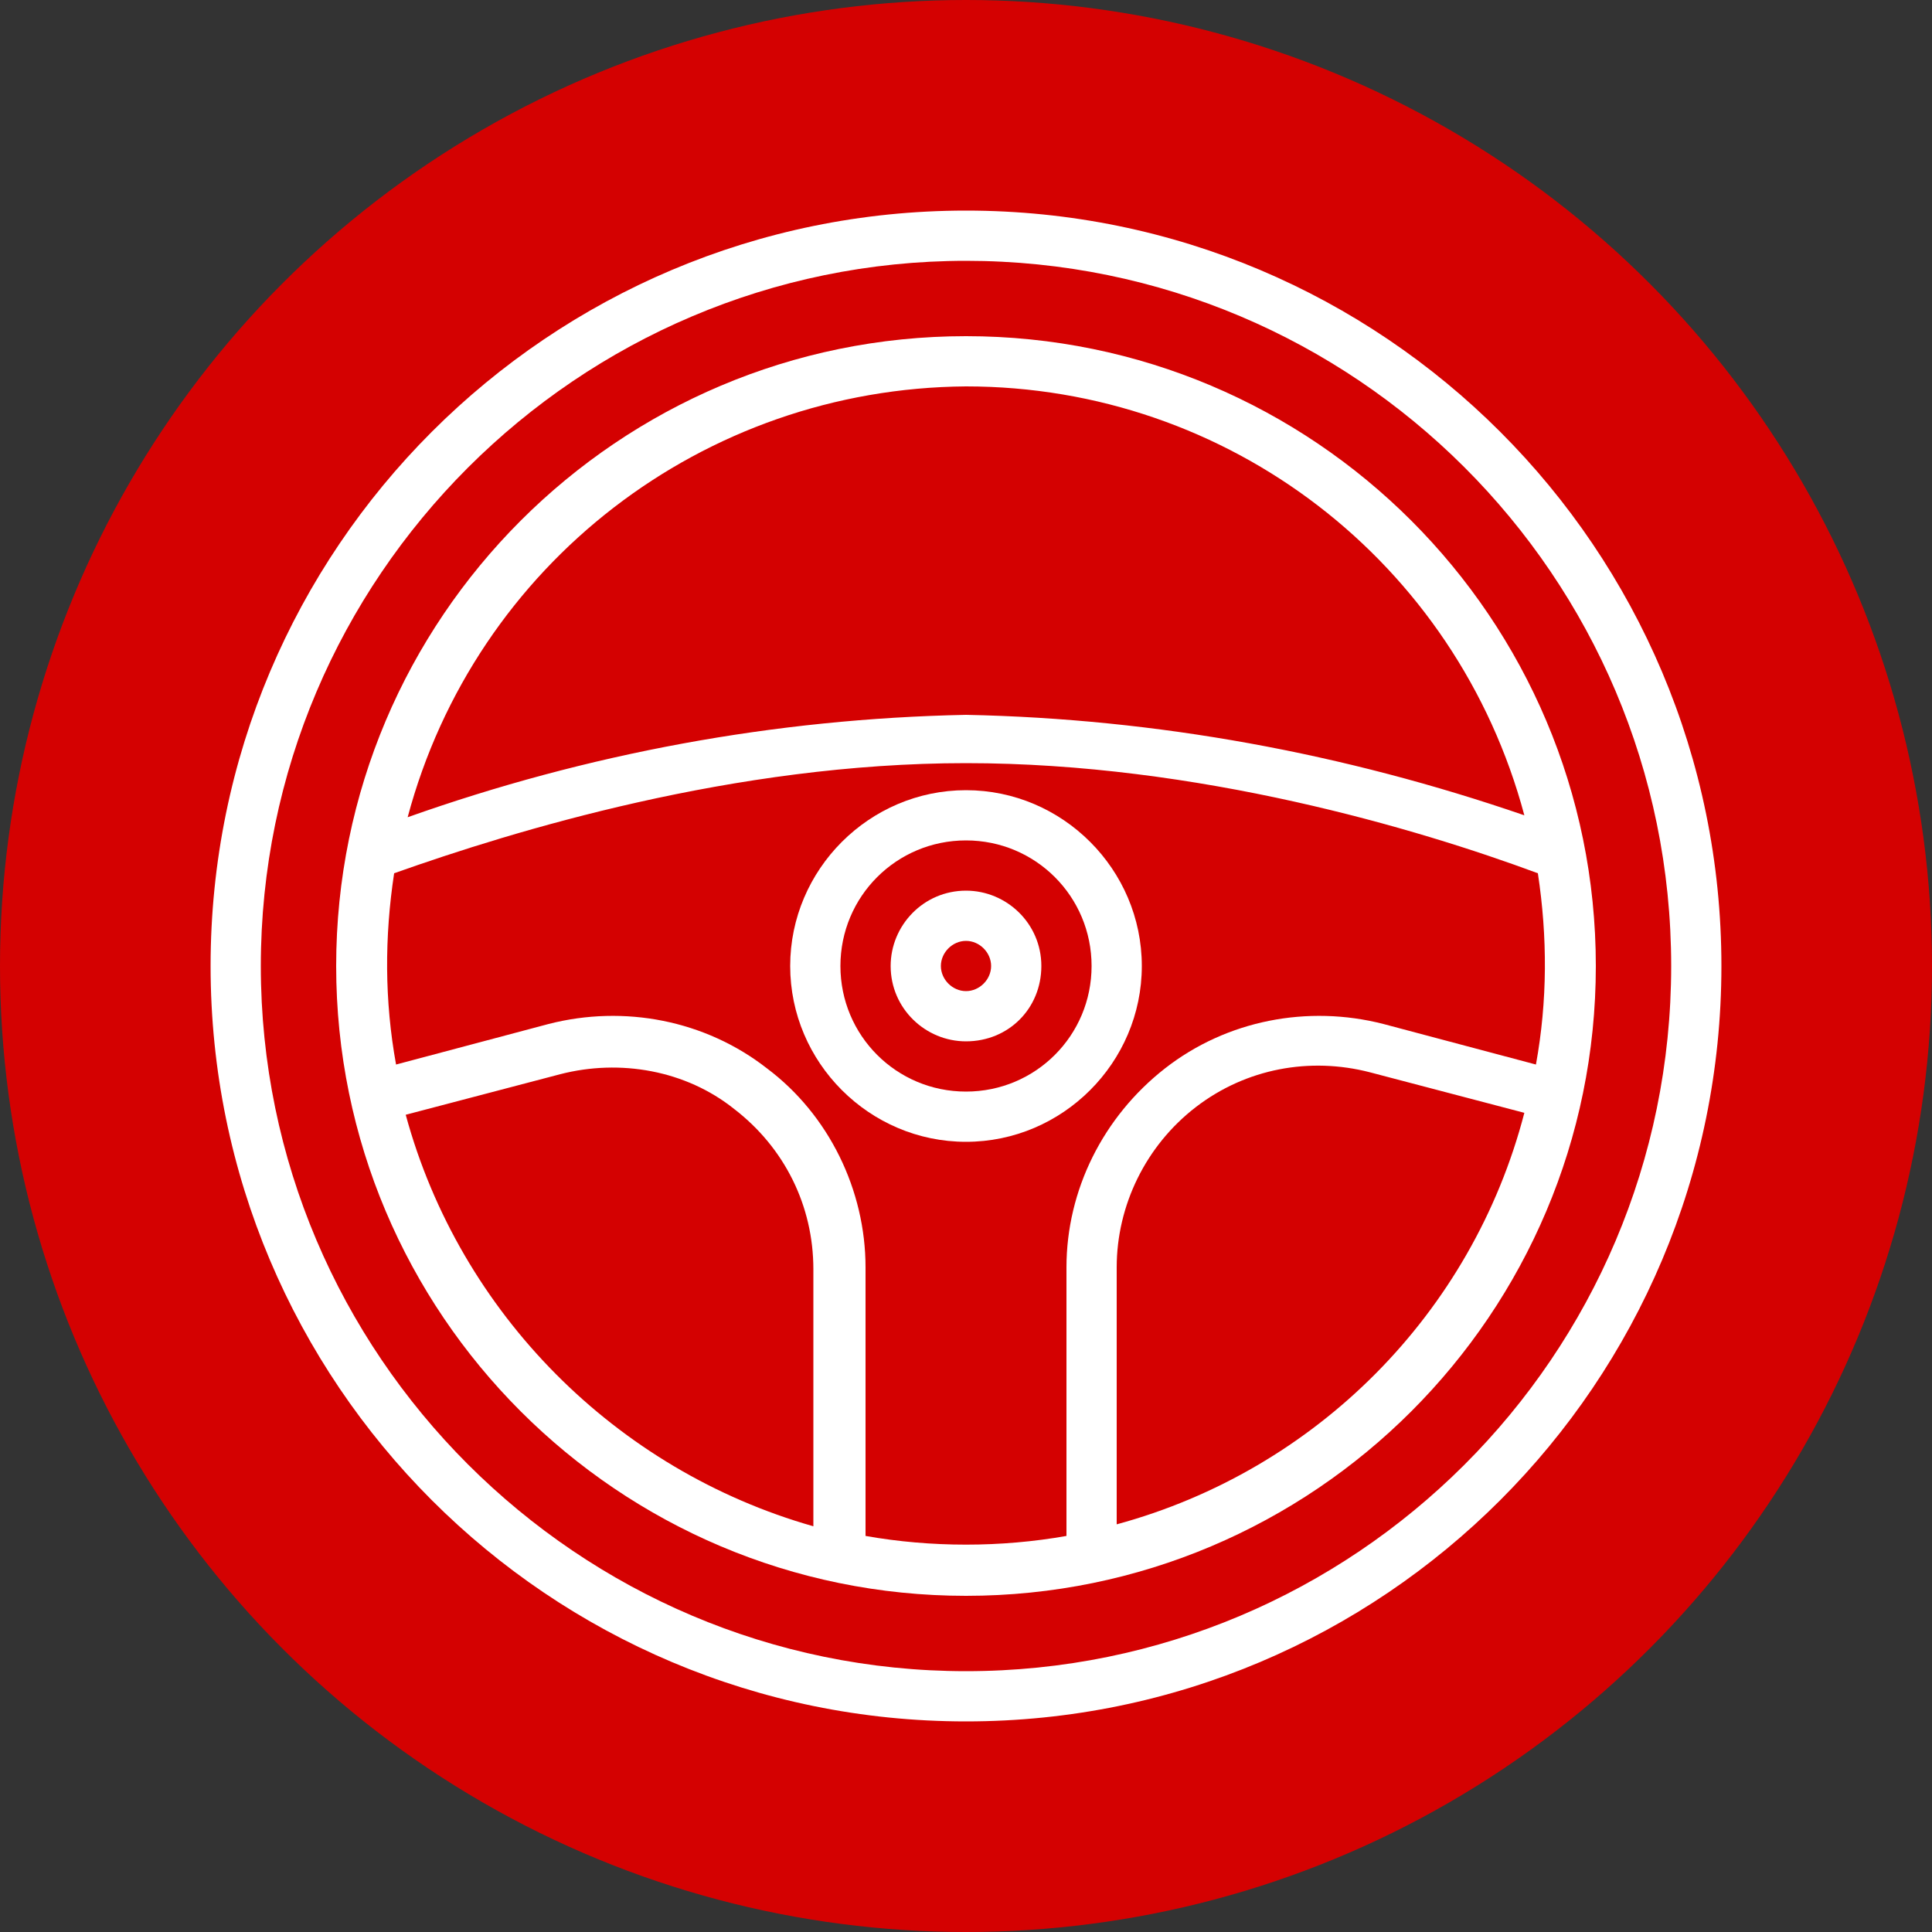 <?xml version="1.0" encoding="utf-8"?>
<!-- Generator: Adobe Illustrator 24.0.1, SVG Export Plug-In . SVG Version: 6.00 Build 0)  -->
<svg version="1.1" id="Layer_1" xmlns="http://www.w3.org/2000/svg" xmlns:xlink="http://www.w3.org/1999/xlink" x="0px" y="0px"
	 viewBox="0 0 100 100" style="enable-background:new 0 0 100 100;" xml:space="preserve">
<rect x="0" y="0" width="100" height="100" fill="#333333" stroke="none"/>
<style type="text/css">
	.st0{fill:#D40101;}
	.st1{fill:#FFFFFF;}
</style>
<circle class="st0" cx="50" cy="50" r="50"/>
<g>
	<path class="st1" d="M50,89.1c21.6,0,39.1-17.5,39.1-39.1S71.6,10.9,50,10.9S10.9,28.4,10.9,50C10.9,71.6,28.4,89.1,50,89.1
		L50,89.1z M50,13.5c20.1,0,36.5,16.3,36.5,36.5S70.1,86.5,50,86.5S13.5,70.1,13.5,50C13.5,29.9,29.9,13.5,50,13.5L50,13.5z
		 M50,13.5"/>
	<path class="st1" d="M50,82.6C68,82.6,82.6,68,82.6,50S68,17.4,50,17.4S17.4,32,17.4,50C17.4,68,32,82.6,50,82.6L50,82.6z M21,57.7
		l8-2.1c3.1-0.8,6.5-0.2,9,1.8c2.6,2,4.1,5,4.1,8.3v13.3C31.9,76.1,23.8,68,21,57.7L21,57.7z M44.8,79.5V65.6c0-4-1.9-7.9-5.1-10.3
		c-3.2-2.5-7.4-3.3-11.3-2.3l-7.9,2.1c-0.6-3.3-0.6-6.6-0.1-9.9c6.2-2.2,17.6-5.7,29.6-5.7s23.4,3.4,29.6,5.7
		c0.5,3.3,0.5,6.6-0.1,9.9l-7.9-2.1c-3.9-1-8.1-0.2-11.3,2.3c-3.2,2.5-5.1,6.3-5.1,10.3v13.9C51.8,80.1,48.2,80.1,44.8,79.5
		L44.8,79.5z M57.8,78.9V65.6c0-3.2,1.5-6.3,4.1-8.3c2.6-2,5.9-2.6,9-1.8l8,2.1C76.2,68,68.1,76.1,57.8,78.9L57.8,78.9z M50,20
		c13.6,0,25.4,9.1,28.9,22.2C69.6,39,59.9,37.2,50,37c-9.9,0.2-19.6,2-28.9,5.3C24.6,29.2,36.4,20.1,50,20L50,20z M50,20"/>
	<path class="st1" d="M59.1,50c0-5-4.1-9.1-9.1-9.1c-5,0-9.1,4.1-9.1,9.1c0,5,4.1,9.1,9.1,9.1C55,59.1,59.1,55,59.1,50L59.1,50z
		 M43.5,50c0-3.6,2.9-6.5,6.5-6.5c3.6,0,6.5,2.9,6.5,6.5c0,3.6-2.9,6.5-6.5,6.5C46.4,56.5,43.5,53.6,43.5,50L43.5,50z M43.5,50"/>
	<path class="st1" d="M53.9,50c0-2.2-1.8-3.9-3.9-3.9c-2.2,0-3.9,1.8-3.9,3.9c0,2.2,1.8,3.9,3.9,3.9C52.2,53.9,53.9,52.2,53.9,50
		L53.9,50z M48.7,50c0-0.7,0.6-1.3,1.3-1.3c0.7,0,1.3,0.6,1.3,1.3c0,0.7-0.6,1.3-1.3,1.3C49.3,51.3,48.7,50.7,48.7,50L48.7,50z
		 M48.7,50"/>
</g>
</svg>
